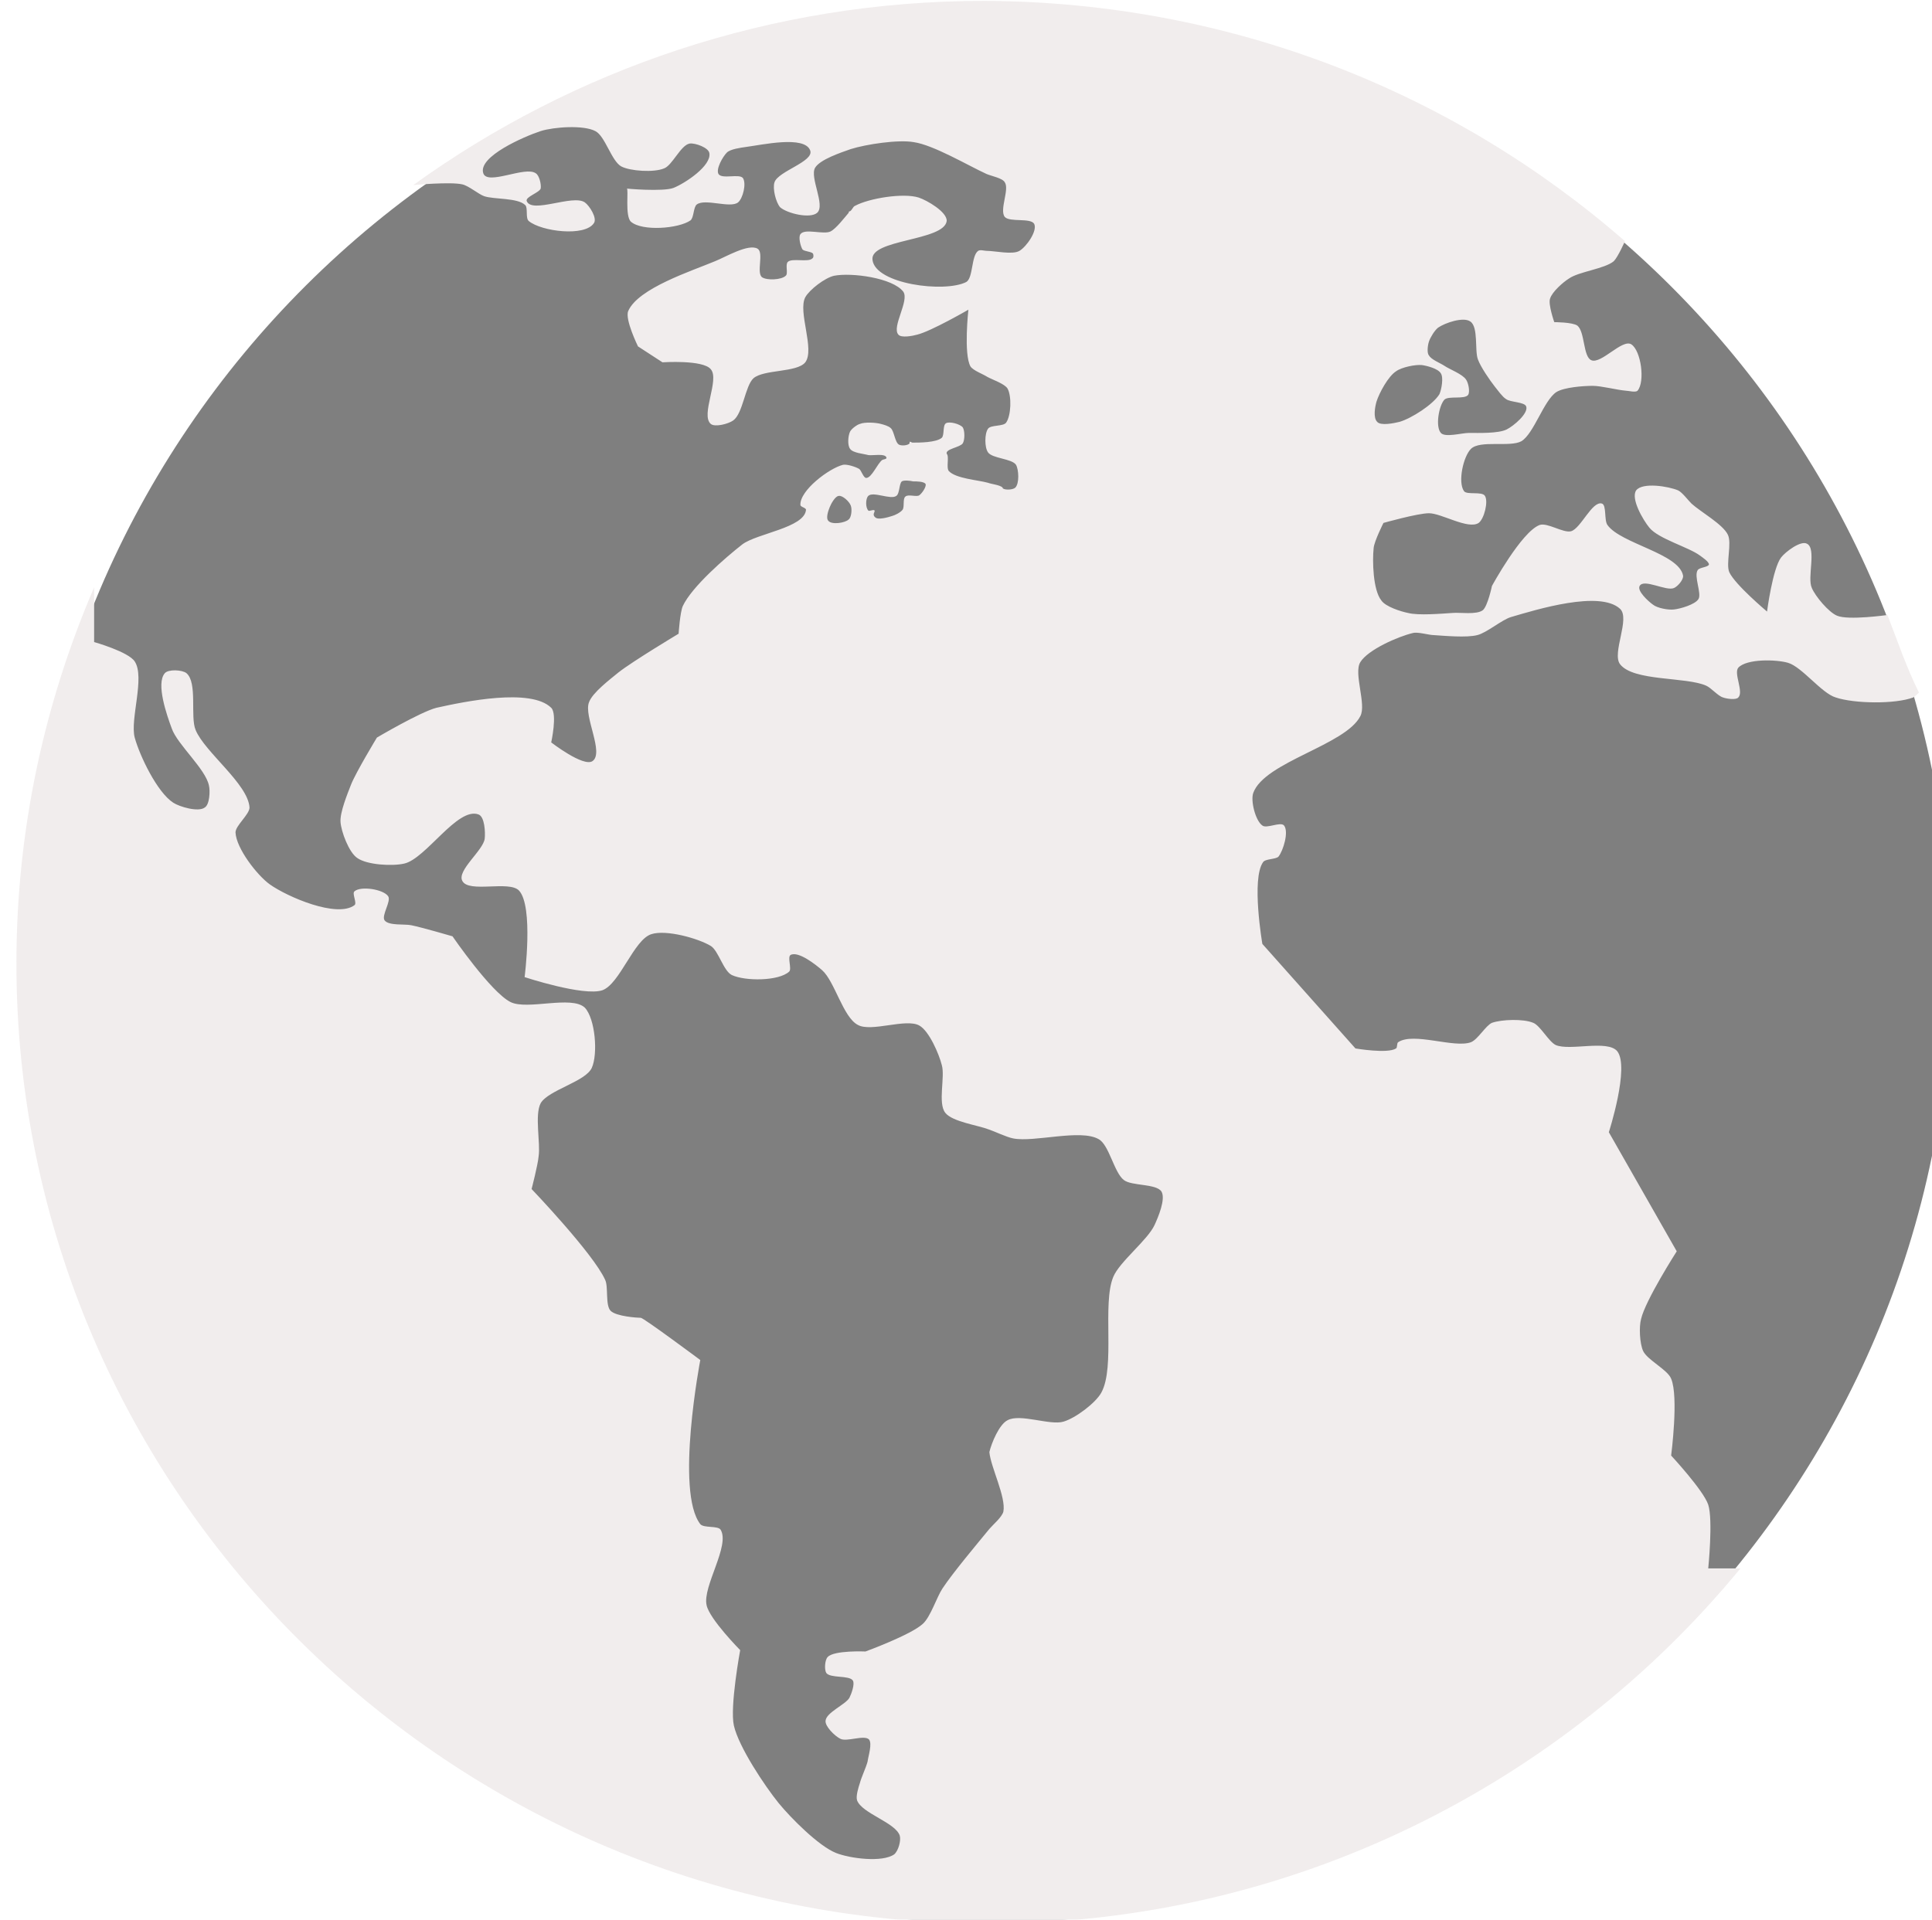 <?xml version="1.0" encoding="UTF-8"?>
<svg width="73.634mm" height="73.18mm" version="1.1" viewBox="0 0 73.634 73.18" xmlns="http://www.w3.org/2000/svg">
 <g transform="translate(-45.381 -32.274)">
  <g class="st10" transform="matrix(.265 0 0 .265 -350.7 10.552)" opacity=".5">
   <path class="st11" d="m1637.2 82.6h-0.5c-76.6 0-138.6 61.764-138.6 137.97s62 137.97 138.6 137.97h0.5c76.3-0.299 138.1-61.964 138.1-137.97 0.1-76.11-61.7-137.77-138.1-137.97z" stroke-width=".998"/>
   <path class="st12" d="m1766.1 170.44s-5.638 0.797-7.248 0.1c-1.208-0.498-3.121-2.789-3.624-3.984-0.705-1.494 0.705-5.677-0.705-6.374-0.906-0.498-3.121 1.195-3.725 1.992-1.208 1.594-2.013 7.769-2.013 7.769s-4.631-3.884-5.436-5.677c-0.503-1.195 0.403-4.183-0.201-5.378-0.705-1.494-3.926-3.287-5.235-4.482-0.503-0.498-1.309-1.594-1.913-1.892-1.409-0.598-5.134-1.195-6.04 0-0.805 1.195 1.007 4.283 1.913 5.378 1.309 1.594 5.638 2.789 7.248 3.984 0.403 0.299 1.309 0.896 1.309 1.295-0.101 0.398-1.309 0.398-1.611 0.797-0.604 0.896 0.604 3.386 0.101 4.183-0.503 0.797-2.617 1.394-3.523 1.494-0.805 0.1-2.416-0.199-3.02-0.697-0.705-0.498-2.316-1.992-1.913-2.689 0.604-1.096 3.825 0.797 4.933 0.299 0.503-0.199 1.409-1.195 1.309-1.793-0.604-3.187-8.96-4.582-10.873-7.271-0.503-0.697-0.101-2.888-0.805-3.088-1.409-0.398-3.02 3.586-4.43 3.984-1.107 0.299-3.423-1.295-4.53-0.896-2.618 0.996-6.846 8.765-6.846 8.765s-0.604 2.888-1.309 3.486c-0.906 0.697-3.322 0.299-4.329 0.398-1.611 0.1-4.933 0.398-6.443 0-1.007-0.199-3.221-0.896-3.825-1.793-1.208-1.494-1.309-5.677-1.107-7.569 0.101-0.996 1.409-3.586 1.409-3.586s4.933-1.394 6.544-1.394c1.812 0 5.638 2.39 7.148 1.394 0.805-0.598 1.409-3.088 0.906-3.884-0.403-0.697-2.618-0.1-3.02-0.697-0.906-1.295-0.101-4.98 1.007-6.075 1.309-1.295 5.638-0.199 7.248-1.096 1.812-1.096 3.221-5.876 5.034-7.072 1.107-0.697 3.926-0.896 5.235-0.896 1.208 0 3.523 0.598 4.732 0.697 0.403 0 1.409 0.299 1.711 0 1.107-1.295 0.503-5.777-0.906-6.673-1.309-0.797-4.329 2.888-5.738 2.291-1.208-0.498-0.906-4.083-2.013-4.98-0.705-0.498-3.322-0.498-3.322-0.498s-0.906-2.59-0.604-3.386c0.302-0.996 1.913-2.39 2.718-2.888 1.409-0.996 5.134-1.394 6.443-2.49 0.604-0.598 1.611-2.888 1.611-2.888-24.564-21.414-56.678-34.362-91.914-34.561h-0.302c-30.604 0-58.994 9.86-82.048 26.493 0 0 5.336-0.498 7.047-0.1 0.906 0.199 2.316 1.394 3.121 1.693 1.409 0.498 4.832 0.199 5.94 1.295 0.403 0.398 0 1.892 0.503 2.291 1.812 1.494 8.054 2.291 9.362 0.299 0.503-0.697-0.604-2.49-1.309-2.988-1.711-1.195-7.651 1.693-8.356-0.199-0.201-0.598 1.812-1.195 2.013-1.793 0.101-0.598-0.201-1.892-0.705-2.191-1.51-1.096-6.946 1.793-7.55 0-0.805-2.39 5.839-5.279 8.255-6.075 1.913-0.598 6.141-0.896 7.852 0 1.409 0.697 2.315 4.283 3.725 5.08 1.309 0.697 4.732 0.896 6.141 0.299 1.208-0.398 2.416-3.386 3.725-3.586 0.805-0.1 2.718 0.598 2.819 1.394 0.302 1.793-3.423 4.283-5.134 4.98-1.51 0.598-7.047 0.1-6.745 0.1 0.302 0-0.302 3.984 0.604 4.781 1.611 1.394 6.846 0.996 8.557-0.199 0.503-0.398 0.403-1.892 0.906-2.291 1.208-0.896 4.832 0.598 5.94-0.299 0.705-0.598 1.208-2.689 0.705-3.486-0.503-0.697-3.02 0.199-3.523-0.598-0.403-0.697 0.604-2.49 1.208-3.088 0.503-0.498 2.013-0.697 2.718-0.797 2.315-0.299 8.457-1.693 9.262 0.498 0.604 1.594-4.631 2.988-5.134 4.582-0.302 0.896 0.201 2.888 0.805 3.586 1.007 0.896 4.329 1.693 5.336 0.797 1.208-1.096-1.107-5.08-0.302-6.474 0.705-1.195 3.725-2.191 5.134-2.689 2.215-0.697 6.846-1.394 9.06-0.996 2.819 0.398 7.853 3.386 10.47 4.582 0.705 0.299 2.316 0.598 2.618 1.195 0.705 0.996-0.805 3.984 0 4.98 0.705 0.797 3.725 0.1 4.228 0.996 0.503 0.996-1.107 3.287-2.114 3.884s-3.523 0-4.732 0c-0.302 0-0.906-0.199-1.208 0-1.007 0.697-0.705 3.884-1.711 4.482-3.121 1.594-13.087 0.299-13.49-3.187-0.403-2.988 10.268-2.689 10.671-5.577 0.101-1.295-2.819-2.988-4.027-3.386-2.215-0.697-7.148 0.1-9.161 1.195-0.302 0.1-0.503 0.797-0.805 0.797-0.101 0-0.101 0.199-0.101 0.199-0.604 0.697-1.812 2.291-2.617 2.689-1.007 0.498-3.725-0.498-4.329 0.398-0.302 0.398 0 1.693 0.302 2.191 0.302 0.299 1.309 0.299 1.51 0.598 0.101 0.199 0.101 0.598-0.101 0.697-0.604 0.598-2.919-0.1-3.523 0.498-0.403 0.398 0.101 1.693-0.302 1.992-0.604 0.598-2.718 0.697-3.423 0.199-0.805-0.697 0.302-3.486-0.604-4.084-1.309-0.797-4.631 1.195-6.141 1.793-3.322 1.394-11.074 3.884-12.483 7.171-0.503 1.195 1.409 5.08 1.409 5.08l3.523 2.291s5.839-0.398 6.946 0.996c1.309 1.494-1.51 6.574 0 7.868 0.604 0.498 2.517 0 3.221-0.498 1.409-0.996 1.712-4.98 2.92-6.075 1.51-1.295 6.242-0.797 7.45-2.291 1.409-1.892-1.107-7.271 0-9.362 0.604-1.096 2.819-2.789 4.128-3.088 2.517-0.498 8.457 0.299 9.967 2.291 0.906 1.295-1.712 5.08-0.705 6.175 0.403 0.498 2.014 0.199 2.718 0 2.013-0.498 7.349-3.586 7.349-3.586s-0.705 6.374 0.302 8.167c0.403 0.598 1.812 1.096 2.416 1.494 0.705 0.398 2.517 0.996 2.92 1.693 0.604 1.096 0.503 3.884-0.201 4.88-0.403 0.598-2.215 0.299-2.617 0.896-0.503 0.697-0.503 2.689 0 3.386 0.604 0.896 3.423 0.896 4.027 1.793 0.403 0.697 0.503 2.689-0.101 3.287-0.302 0.299-1.409 0.398-1.812 0.1v-0.1c-0.403-0.398-1.611-0.498-2.114-0.697-1.409-0.398-4.631-0.598-5.638-1.693-0.403-0.498 0.101-2.092-0.302-2.49-0.201-0.697 1.913-0.896 2.315-1.494 0.302-0.498 0.302-1.793 0-2.291-0.403-0.498-1.913-0.896-2.416-0.598-0.503 0.299-0.201 1.693-0.604 2.092-0.805 0.697-3.221 0.697-4.228 0.697-0.101 0-0.302-0.199-0.403-0.1v0.199c-0.201 0.299-1.107 0.398-1.51 0.199-0.604-0.299-0.705-1.992-1.208-2.39-0.302-0.299-1.007-0.498-1.409-0.598-0.705-0.199-2.315-0.299-3.02 0-0.403 0.1-1.208 0.697-1.409 1.096-0.302 0.598-0.403 1.992 0 2.49 0.403 0.598 1.913 0.697 2.618 0.896 0.604 0.1 2.517-0.299 2.617 0.398 0 0.199-0.403 0.199-0.604 0.299-0.705 0.498-1.51 2.59-2.315 2.59-0.403 0-0.705-1.096-1.007-1.295-0.503-0.299-1.712-0.697-2.316-0.598-2.013 0.498-6.242 3.685-6.141 5.777 0 0.299 0.805 0.398 0.805 0.697-0.201 2.59-7.047 3.386-9.161 4.98-2.416 1.892-7.248 6.075-8.557 8.864-0.403 0.896-0.604 3.984-0.604 3.984s-6.644 3.984-8.658 5.577c-1.208 0.996-3.725 2.888-4.228 4.283-0.805 1.992 2.215 7.271 0.503 8.466-1.309 0.896-5.94-2.689-5.94-2.689s0.906-4.083 0-4.98c-2.92-2.888-12.483-0.896-16.51 0-2.315 0.598-8.557 4.283-8.557 4.283s-3.02 4.98-3.725 6.773c-0.503 1.295-1.611 3.984-1.51 5.378 0.101 1.394 1.208 4.382 2.416 5.179 1.409 0.996 5.034 1.195 6.745 0.797 3.121-0.697 7.651-8.167 10.671-7.072 0.906 0.299 1.007 2.59 0.906 3.486-0.201 1.693-4.027 4.582-3.221 6.075 0.906 1.793 6.745-0.1 8.155 1.394 2.114 2.291 0.805 12.45 0.805 12.45s8.457 2.789 11.175 1.892c2.517-0.896 4.53-7.271 7.047-8.068 2.114-0.697 6.745 0.598 8.557 1.693 1.107 0.697 1.812 3.586 3.02 4.183 1.913 0.896 6.745 0.896 8.255-0.498 0.403-0.398-0.302-2.092 0.201-2.39 1.107-0.598 3.624 1.394 4.53 2.191 1.812 1.594 3.02 6.773 5.134 7.868 1.913 1.096 6.946-0.996 8.859 0.1 1.409 0.797 2.819 4.084 3.221 5.677 0.503 1.693-0.604 5.478 0.503 6.872 1.007 1.295 4.731 1.793 6.242 2.39 0.906 0.299 2.517 1.096 3.523 1.295 3.02 0.598 9.665-1.394 12.282 0.1 1.51 0.797 2.215 4.781 3.624 5.876 1.107 0.896 4.732 0.498 5.436 1.693 0.604 1.096-0.503 3.685-1.007 4.781-1.007 2.191-5.034 5.279-5.94 7.47-1.611 3.884 0.302 12.948-1.712 16.633-0.805 1.494-3.725 3.685-5.436 4.183-1.913 0.598-6.242-1.195-8.054-0.199-1.208 0.598-2.316 3.287-2.618 4.582 0.201 2.191 2.416 6.474 2.014 8.566-0.201 0.797-1.51 1.892-2.014 2.49-1.711 2.092-5.235 6.275-6.745 8.566-0.805 1.195-1.711 4.084-2.819 5.08-1.711 1.594-8.255 3.984-8.255 3.984s-4.53-0.199-5.436 0.797c-0.403 0.398-0.503 1.793-0.201 2.291 0.604 0.797 3.322 0.299 3.825 1.096 0.302 0.498-0.201 1.892-0.503 2.49-0.604 0.996-3.322 2.092-3.423 3.287-0.101 0.797 1.309 2.191 2.114 2.59 0.906 0.498 3.423-0.598 4.128 0.1 0.503 0.598-0.101 2.39-0.201 3.187-0.201 0.797-0.906 2.291-1.107 3.088-0.201 0.598-0.604 1.892-0.403 2.49 0.705 1.892 5.537 3.187 6.141 5.08 0.201 0.697-0.201 2.191-0.805 2.689-1.711 1.195-6.342 0.598-8.356-0.199-2.517-0.996-6.544-5.08-8.255-7.171-2.013-2.49-5.738-8.068-6.443-11.155-0.604-2.689 0.906-10.856 0.906-10.856s-4.43-4.482-4.832-6.474c-0.604-2.689 3.423-8.566 2.014-10.856-0.403-0.598-2.416-0.199-2.92-0.797-3.624-4.681 0-23.605 0-23.605s-8.155-6.075-8.557-6.075c-0.503 0-3.523-0.199-4.329-0.996-0.805-0.797-0.302-3.486-0.805-4.482-1.712-3.785-10.571-13.047-10.571-13.047s0.906-3.486 1.007-4.681c0.302-1.892-0.604-5.976 0.302-7.669 1.107-1.892 6.443-3.088 7.349-5.08 0.906-1.992 0.503-7.072-1.007-8.665-1.913-1.793-8.255 0.398-10.671-0.797-2.819-1.394-8.356-9.462-8.356-9.462s-4.43-1.295-5.94-1.594c-0.906-0.199-3.221 0.1-3.825-0.697-0.503-0.697 1.007-2.789 0.503-3.486-0.705-0.996-3.926-1.494-4.832-0.697-0.403 0.299 0.403 1.693 0 1.992-2.517 1.892-9.665-1.195-12.181-2.988-1.812-1.295-4.832-5.179-4.933-7.47 0-0.996 2.014-2.59 2.014-3.586-0.201-3.386-6.443-7.968-7.752-11.155-0.805-1.892 0.302-6.773-1.309-8.167-0.604-0.498-2.617-0.598-3.121 0-1.309 1.494 0.302 6.075 1.007 7.968 0.805 2.291 4.832 5.777 5.336 8.167 0.201 0.797 0.101 2.789-0.604 3.187-0.906 0.697-3.624-0.1-4.53-0.697-2.316-1.494-4.832-6.773-5.537-9.362-0.705-2.59 1.51-8.665 0-10.956-0.906-1.394-5.839-2.789-5.839-2.789v-7.868c-7.148 16.633-11.175 34.86-11.175 54.082 0 76.193 62.618 138.14 139.63 138.14h0.302c43.49 0 82.45-20.019 108.02-51.094h-4.631s0.705-6.972 0-9.163c-0.705-2.092-5.336-7.072-5.336-7.072s1.107-8.466 0-11.055c-0.503-1.295-3.423-2.689-4.027-3.984-0.503-1.096-0.604-3.486-0.302-4.582 0.604-2.689 5.134-9.761 5.134-9.761l-9.765-17.131s3.02-9.362 1.208-11.653c-1.409-1.693-6.846 0-8.859-0.896-1.007-0.498-2.215-2.789-3.221-3.187-1.409-0.598-4.53-0.498-5.94 0-0.906 0.398-2.013 2.39-3.02 2.789-2.416 0.896-8.255-1.494-10.47 0-0.201 0.1-0.101 0.797-0.302 0.896-1.208 0.797-5.839 0-5.839 0l-13.389-15.039s-1.611-9.362 0.101-11.753c0.302-0.498 1.812-0.398 2.215-0.797 0.705-0.896 1.51-3.586 0.805-4.482-0.503-0.598-2.517 0.498-3.121 0-1.007-0.697-1.711-3.586-1.309-4.681 1.611-4.482 13.289-6.872 15.403-11.055 0.906-1.693-1.007-6.175 0-7.769 1.107-1.793 5.436-3.685 7.55-4.183 0.705-0.199 2.315 0.299 3.02 0.299 1.51 0.1 4.732 0.398 6.242 0 1.309-0.299 3.523-2.191 4.832-2.59 3.725-1.096 12.785-3.884 15.705-1.195 1.51 1.394-1.208 6.374 0 7.968 1.913 2.49 9.463 1.793 12.383 3.088 0.705 0.299 1.711 1.494 2.416 1.693 0.503 0.199 1.913 0.398 2.215 0 0.805-0.797-0.705-3.486 0-4.283 1.208-1.295 5.436-1.195 7.148-0.697 2.013 0.598 4.832 4.382 6.846 4.98 2.618 0.896 8.557 0.996 11.175 0 0.201-0.1 0.805-0.697 0.805-0.697-1.913-3.884-3.121-7.569-4.53-11.155zm-65.94-39.341c0.201-0.598 0.805-1.594 1.309-1.992 1.007-0.697 3.624-1.594 4.631-0.896 1.208 0.797 0.604 4.183 1.107 5.478 0.403 1.096 1.711 2.988 2.416 3.884 0.403 0.498 1.107 1.494 1.611 1.793 0.604 0.498 2.718 0.398 2.92 1.096 0.302 0.996-1.812 2.789-2.819 3.287-1.208 0.598-4.027 0.498-5.436 0.498-1.007 0-3.423 0.697-4.027 0-0.805-0.896-0.302-3.884 0.503-4.781 0.604-0.598 2.92 0 3.423-0.697 0.302-0.498 0-1.793-0.302-2.191-0.503-0.797-2.416-1.494-3.121-1.992-0.604-0.398-1.913-0.896-2.215-1.494-0.302-0.299-0.201-1.394 0-1.992zm-7.55 8.665c0.403-1.295 1.711-3.685 2.819-4.382 0.805-0.598 2.819-0.996 3.725-0.896 0.705 0.1 2.316 0.498 2.718 1.195 0.403 0.598 0.101 2.291-0.201 2.988-0.906 1.494-4.027 3.486-5.738 3.984-0.805 0.199-2.718 0.598-3.221 0-0.604-0.598-0.302-2.191-0.101-2.888zm-75.907 16.932c-0.503 0.498-2.416 0.797-2.919 0.199-0.403-0.398 0-1.494 0.201-1.992 0.201-0.498 0.805-1.594 1.309-1.594 0.503-0.1 1.51 0.797 1.712 1.394 0.201 0.498 0.101 1.693-0.302 1.992zm10.168-3.486c-0.403 0.299-1.611-0.199-2.014 0.199-0.403 0.299-0.101 1.494-0.403 1.892-0.302 0.398-1.107 0.797-1.51 0.896-0.604 0.199-2.014 0.598-2.416 0.199-0.503-0.398 0-0.797-0.101-0.996-0.201-0.199-0.805 0.199-0.906 0-0.403-0.398-0.403-1.693 0-2.092 0.705-0.697 3.221 0.598 4.027 0 0.503-0.299 0.403-1.793 0.805-2.092 0.302-0.199 1.208-0.1 1.611 0 0.503 0 1.611 0 1.812 0.398 0.101 0.398-0.503 1.295-0.906 1.594z" fill="#e3dbdb" stroke-width="1.001"/>
  </g>
 </g>
</svg>
